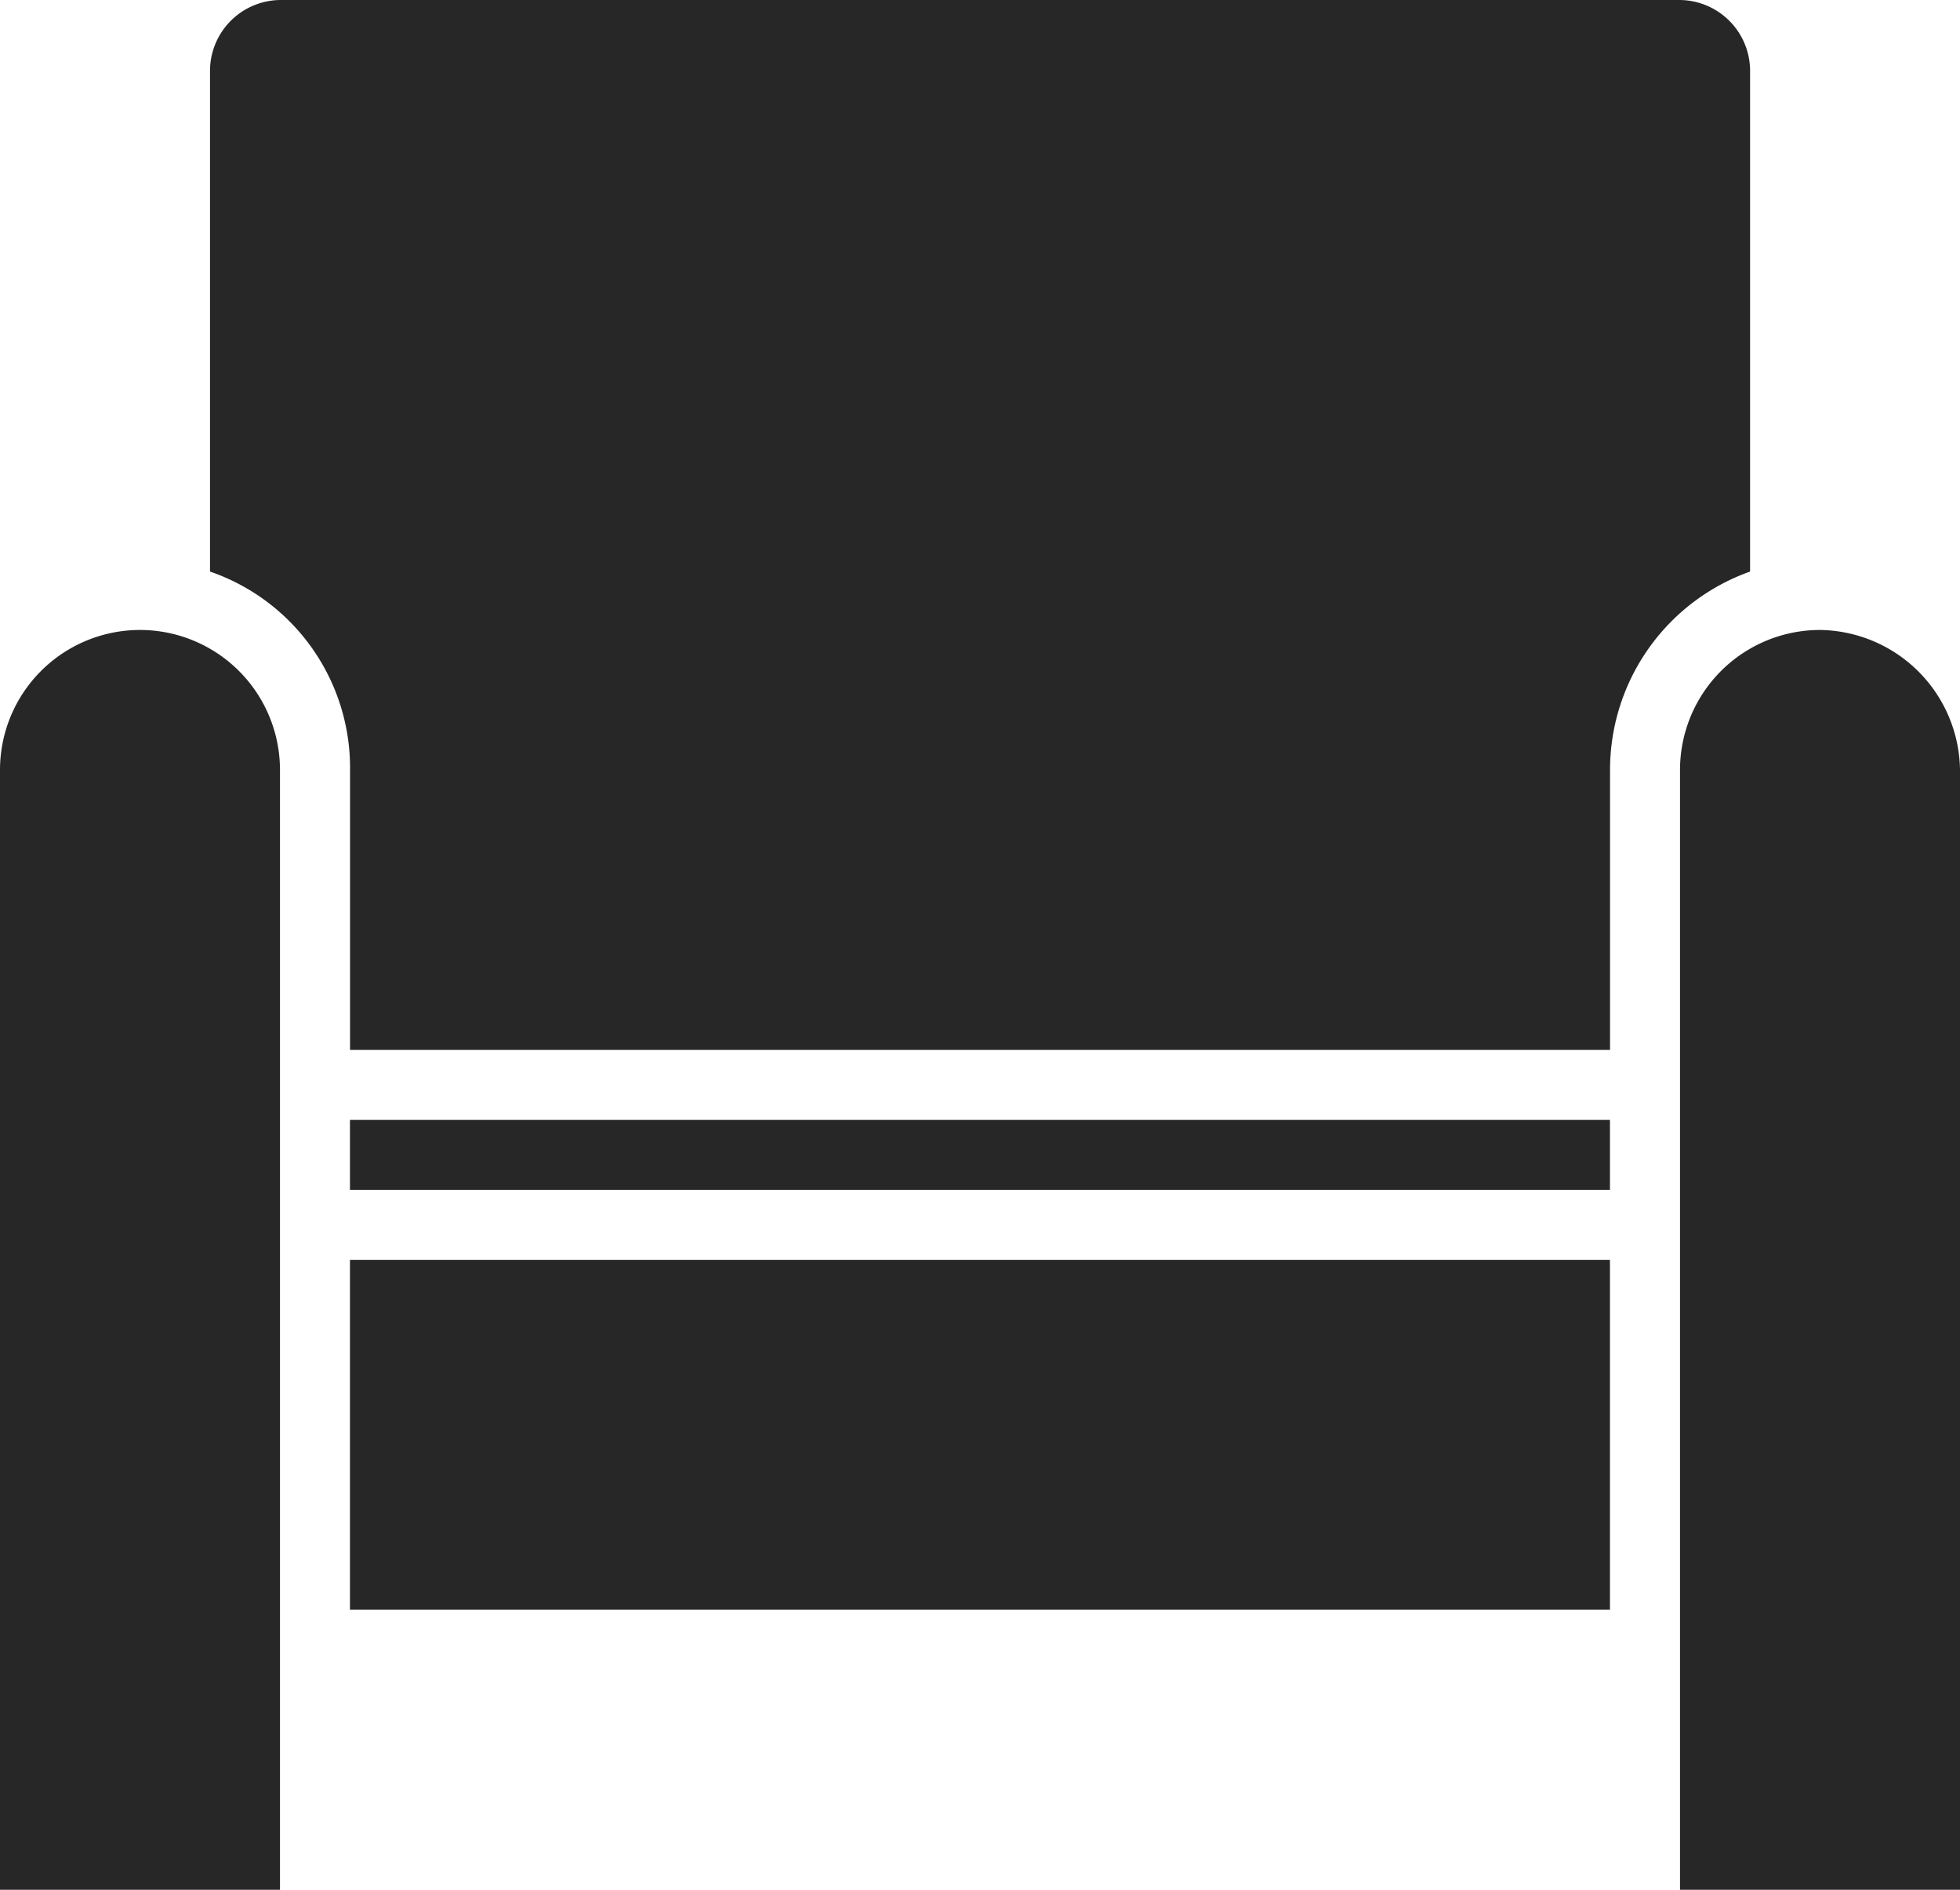 <svg id="Group_4401" data-name="Group 4401" xmlns="http://www.w3.org/2000/svg" viewBox="0 0 20 19.286">
  <defs>
    <style>
      .cls-1 {
        fill: #272727;
      }
    </style>
  </defs>
  <path id="Path_2382" data-name="Path 2382" class="cls-1" d="M12,43.2H24.857v3.571H12Z" transform="translate(-8.429 -30.343)"/>
  <path id="Path_2383" data-name="Path 2383" class="cls-1" d="M12,38.4H24.857v.714H12Z" transform="translate(-8.429 -26.971)"/>
  <path id="Path_2384" data-name="Path 2384" class="cls-1" d="M59.029,21.6A1.429,1.429,0,0,0,57.6,23.029V34.457h2.857V23.029A1.448,1.448,0,0,0,59.029,21.6Z" transform="translate(-40.457 -15.171)"/>
  <path id="Path_2385" data-name="Path 2385" class="cls-1" d="M1.429,21.6A1.429,1.429,0,0,0,0,23.029V34.457H2.857V23.029A1.429,1.429,0,0,0,1.429,21.6Z" transform="translate(0 -15.171)"/>
  <path id="Path_2386" data-name="Path 2386" class="cls-1" d="M8.629,7.857v2.857H21.486V7.857a2.148,2.148,0,0,1,1.429-2.024V.714A.724.724,0,0,0,22.2,0H7.914A.724.724,0,0,0,7.2.714V5.833A2.119,2.119,0,0,1,8.629,7.857Z" transform="translate(-5.057)"/>
</svg>
